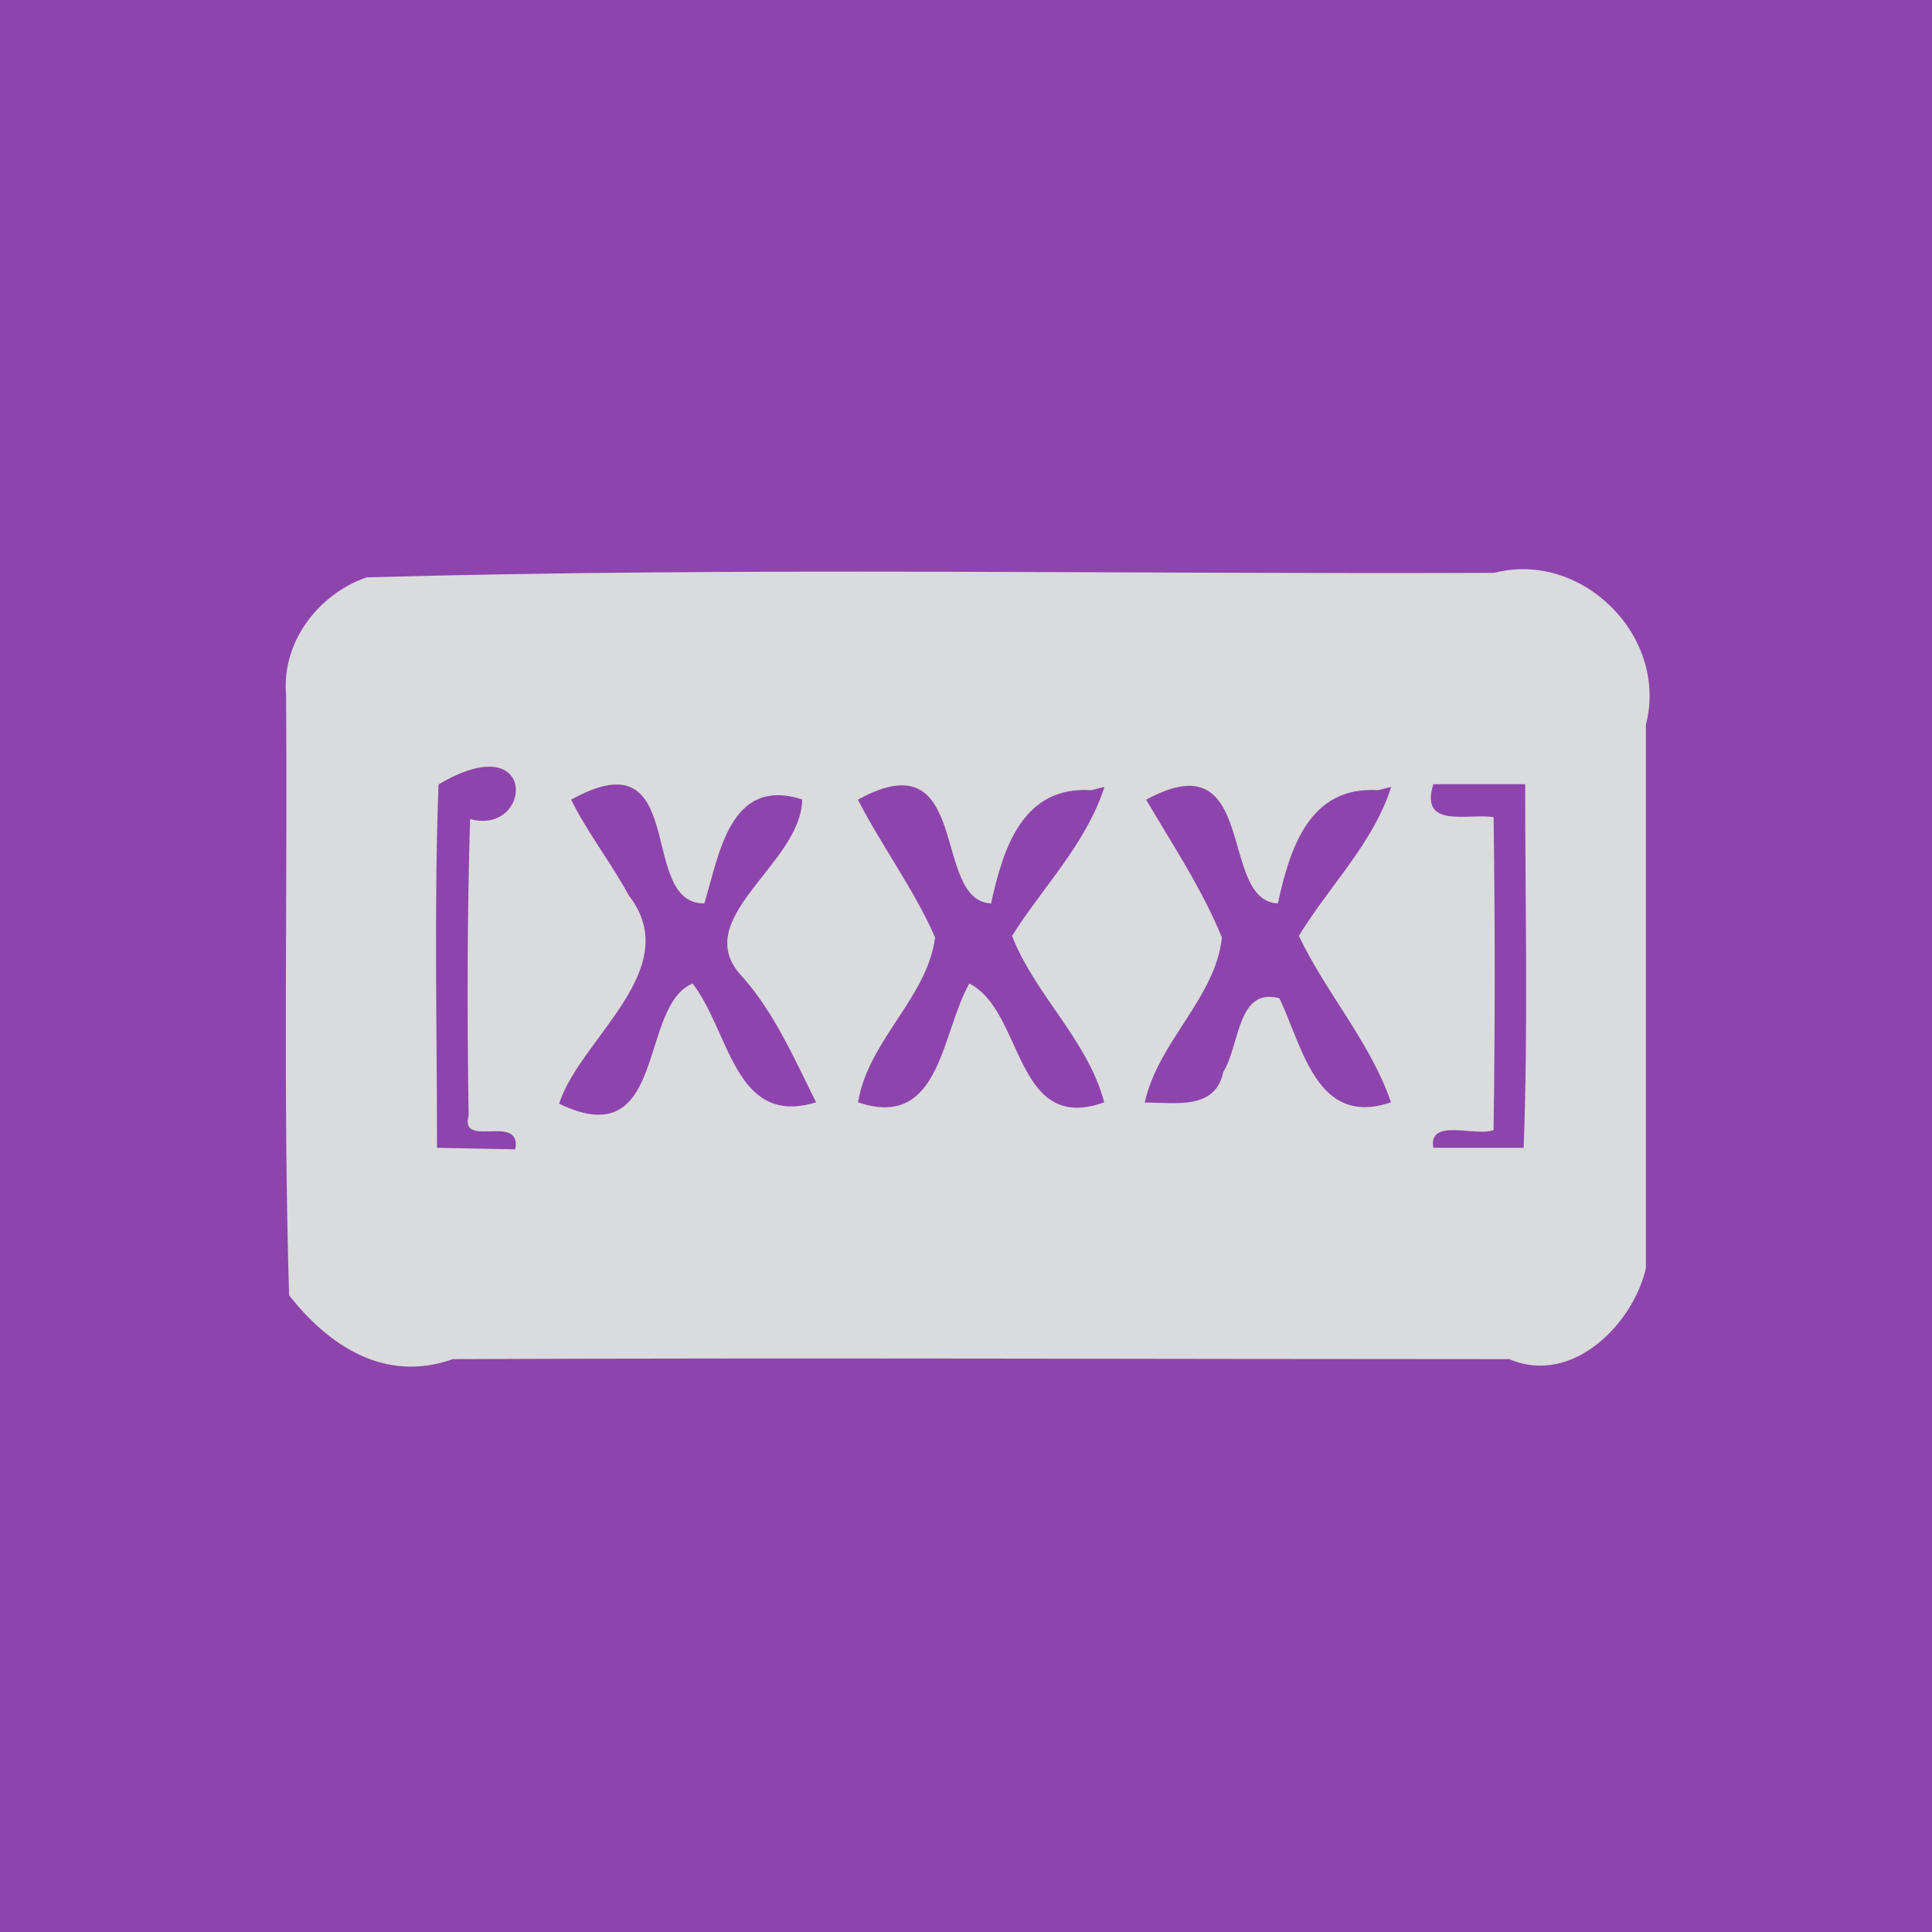 <?xml version="1.0" encoding="UTF-8" ?>
<!DOCTYPE svg PUBLIC "-//W3C//DTD SVG 1.1//EN" "http://www.w3.org/Graphics/SVG/1.1/DTD/svg11.dtd">
<svg width="128pt" height="128pt" viewBox="0 0 128 128" version="1.1" xmlns="http://www.w3.org/2000/svg">
<path fill="#8e44ad" stroke="#8e44ad" stroke-width="0.094" opacity="1.00" d=" M 0.0 0.0 L 128.0 0.0 L 128.0 128.0 L 0.0 128.0 L 0.0 0.0 Z" />
<path fill="#dadbdc" stroke="#dadbdc" stroke-width="0.094" opacity="1.00" d=" M 24.3 38.3 C 49.2 37.6 74.1 38.1 99.0 38.0 C 104.8 36.5 110.5 42.2 109.0 48.0 C 109.0 60.0 109.0 72.0 109.0 84.0 C 108.2 87.6 104.2 91.8 100.0 90.0 C 76.7 90.0 53.3 89.9 30.0 90.0 C 25.5 91.6 21.8 89.1 19.2 85.8 C 18.8 72.5 19.1 59.3 19.0 46.0 C 18.7 42.6 21.1 39.4 24.3 38.3 Z" />
<path fill="#8e44ad" stroke="#8e44ad" stroke-width="0.094" opacity="1.00" d=" M 29.1 52.0 C 35.7 48.1 35.2 55.4 31.1 54.2 C 30.9 60.8 30.9 67.4 31.0 73.9 C 30.4 76.2 34.5 73.8 34.1 76.1 L 29.0 76.0 C 29.0 68.0 28.8 60.0 29.1 52.0 Z" />
<path fill="#8e44ad" stroke="#8e44ad" stroke-width="0.094" opacity="1.00" d=" M 72.3 52.4 L 73.1 52.2 C 71.9 55.9 69.0 58.8 67.0 62.0 C 68.5 65.9 72.0 68.9 73.1 73.0 C 67.2 75.1 67.9 66.9 64.2 65.1 C 62.3 68.4 62.3 74.8 56.9 73.0 C 57.6 68.9 61.5 66.1 62.0 62.1 C 60.6 58.9 58.5 56.1 56.9 53.0 C 64.4 48.9 61.6 59.8 65.7 59.9 C 66.5 56.2 67.8 52.1 72.3 52.4 Z" />
<path fill="#8e44ad" stroke="#8e44ad" stroke-width="0.094" opacity="1.00" d=" M 91.3 52.4 L 92.1 52.2 C 90.9 55.9 88.0 58.7 86.0 62.0 C 87.8 65.8 90.7 69.0 92.1 73.0 C 87.3 74.6 86.4 69.5 84.8 66.1 C 81.9 65.3 82.1 69.3 81.0 71.0 C 80.5 73.5 77.9 73.0 75.9 73.0 C 76.8 69.0 80.6 66.1 81.0 62.1 C 79.7 58.9 77.7 55.9 76.0 53.0 C 83.4 49.0 80.6 59.8 84.7 59.9 C 85.5 56.2 86.8 52.1 91.3 52.4 Z" />
<path fill="#8e44ad" stroke="#8e44ad" stroke-width="0.094" opacity="1.00" d=" M 95.0 52.0 C 96.5 52.0 99.5 52.0 101.0 52.0 C 101.0 60.0 101.2 68.0 100.9 76.0 C 99.4 76.0 96.5 76.0 95.0 76.0 C 94.7 74.1 97.8 75.4 99.0 74.9 C 99.1 67.9 99.1 61.0 99.0 54.1 C 97.3 53.8 94.1 54.9 95.0 52.0 Z" />
<path fill="#8e44ad" stroke="#8e44ad" stroke-width="0.094" opacity="1.00" d=" M 37.9 53.0 C 45.7 48.7 42.1 60.0 46.7 59.9 C 47.7 56.6 48.4 51.5 53.1 53.0 C 53.0 57.3 45.4 60.9 49.2 64.8 C 51.3 67.2 52.6 70.2 54.0 73.0 C 48.7 74.6 48.4 68.3 45.9 65.1 C 42.2 66.6 44.2 76.5 37.1 73.1 C 38.5 68.8 45.5 64.2 41.7 59.3 C 40.5 57.1 39.0 55.2 37.9 53.0 Z" />
</svg>
